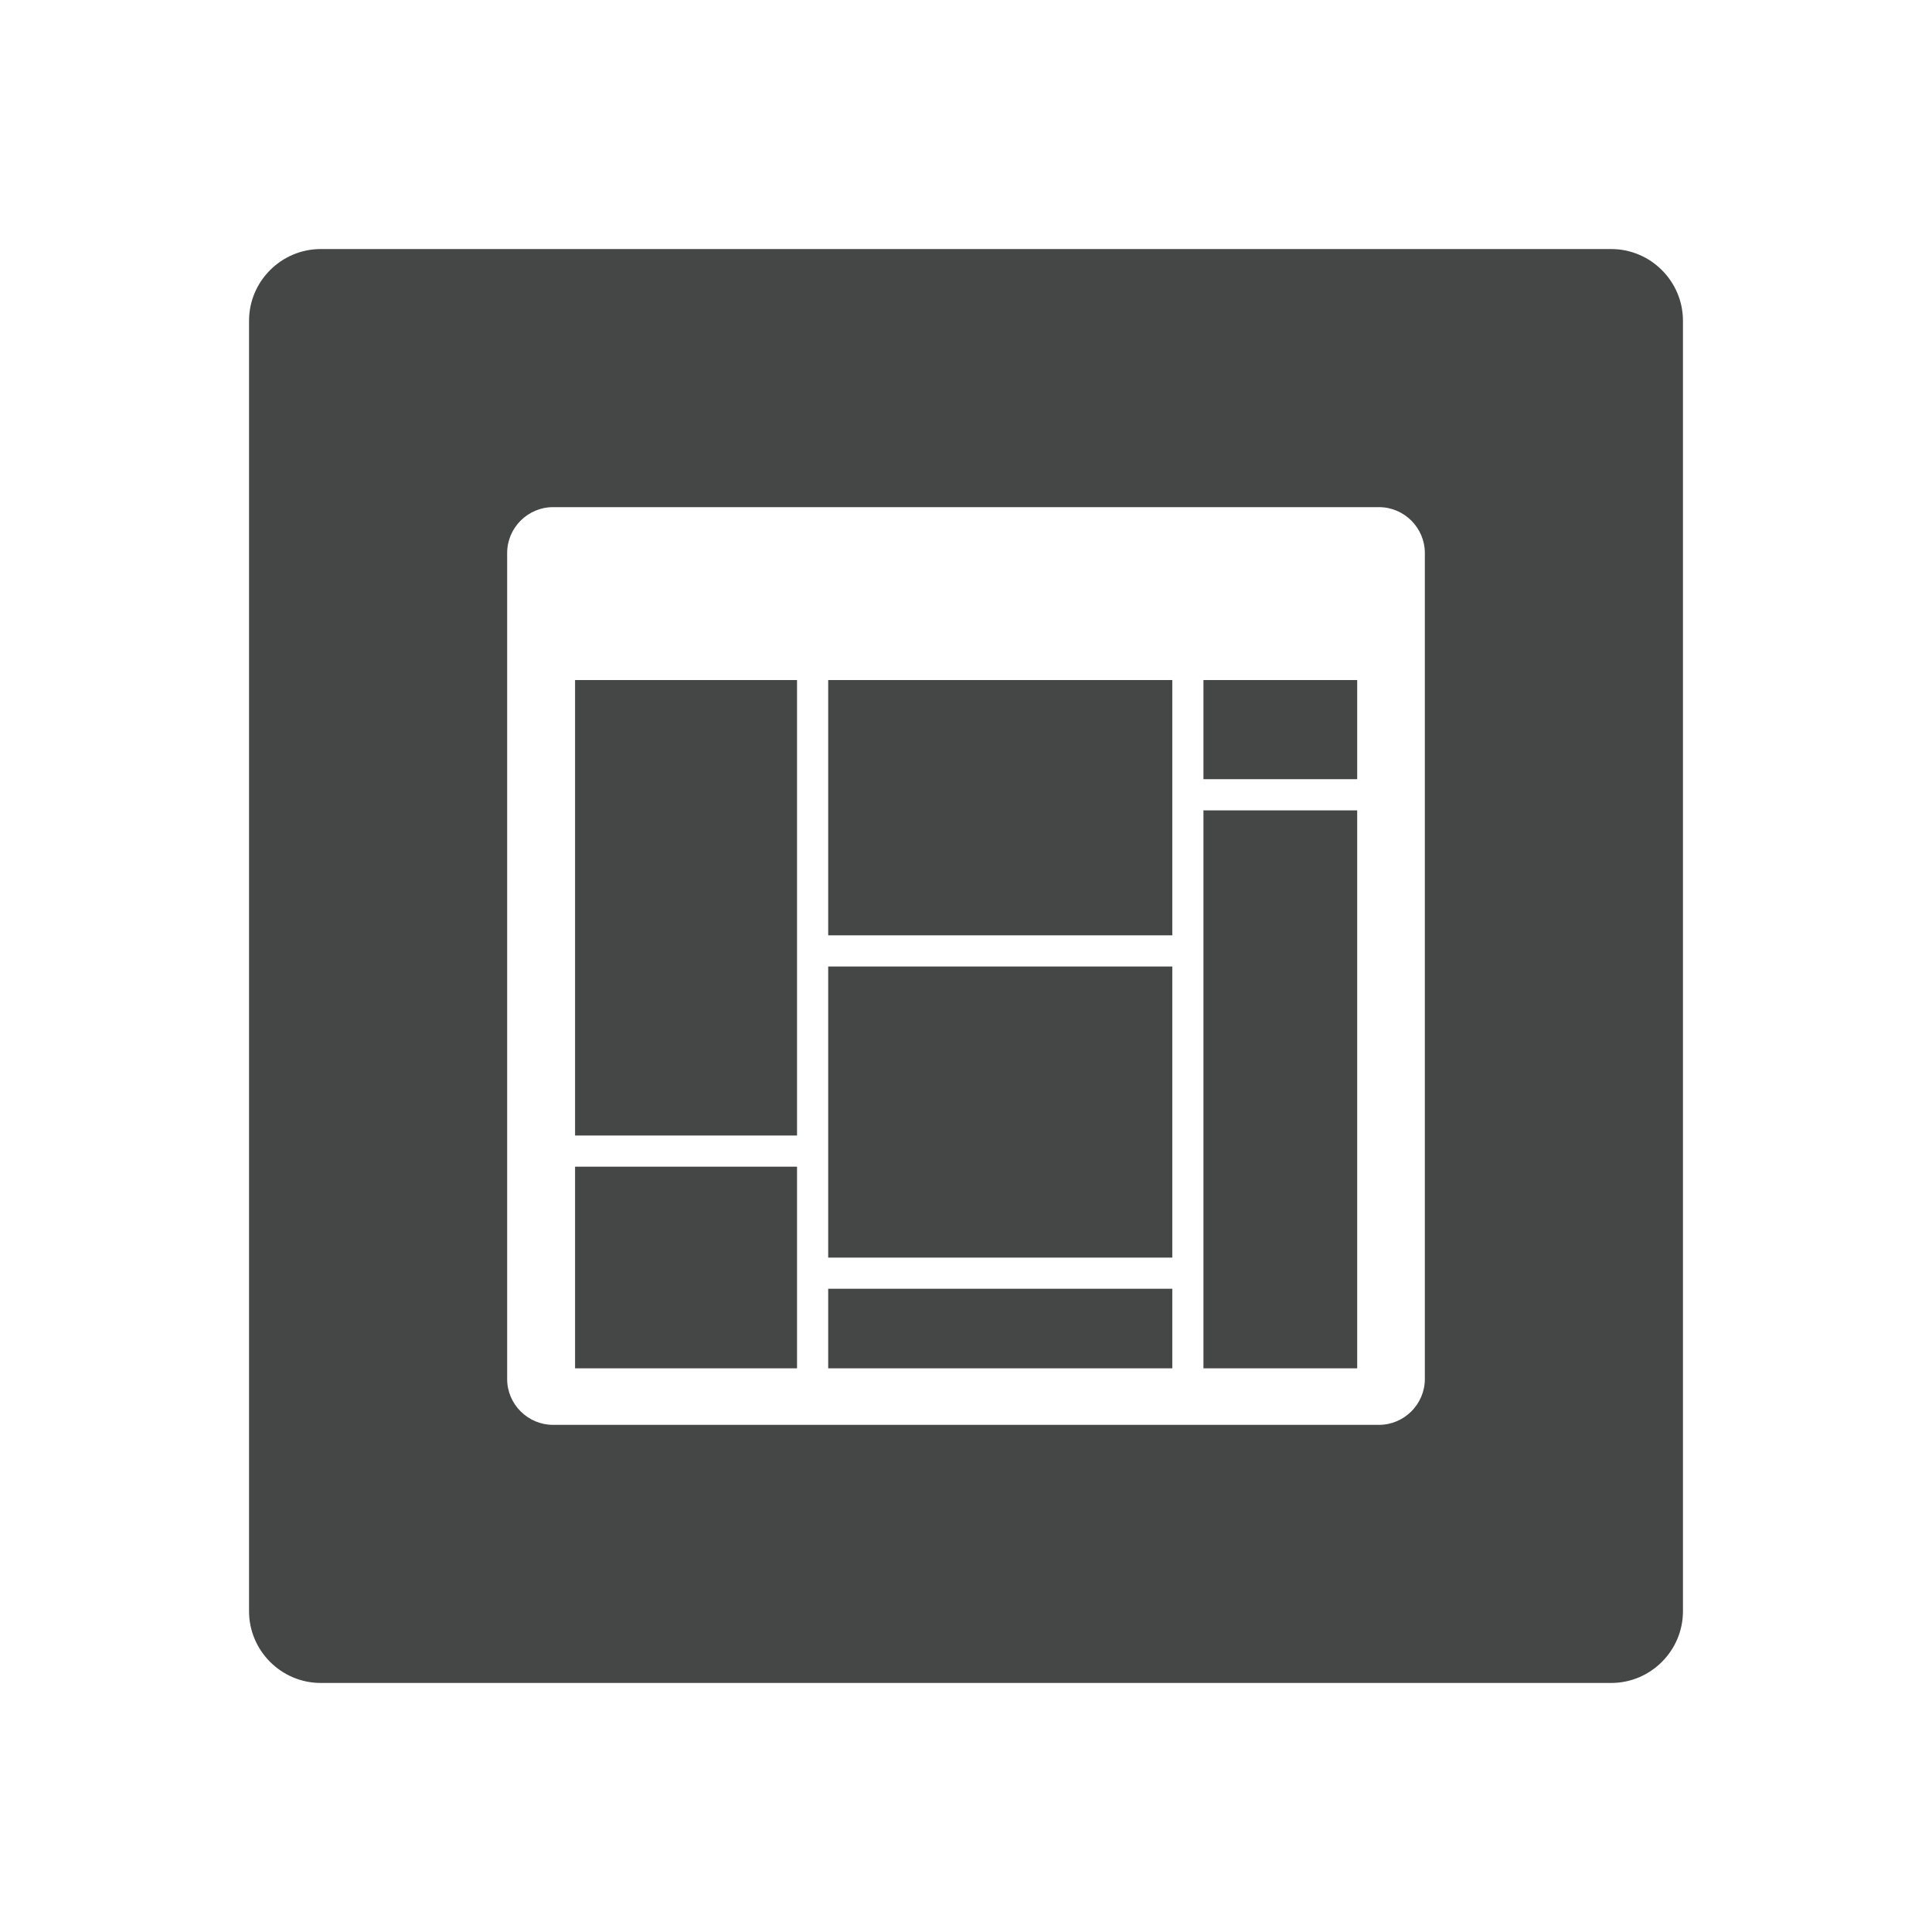 <?xml version="1.0" encoding="utf-8"?>
<!-- Generator: Adobe Illustrator 16.0.4, SVG Export Plug-In . SVG Version: 6.00 Build 0)  -->
<!DOCTYPE svg PUBLIC "-//W3C//DTD SVG 1.1//EN" "http://www.w3.org/Graphics/SVG/1.1/DTD/svg11.dtd">
<svg version="1.1" id="Layer_1" xmlns="http://www.w3.org/2000/svg" xmlns:xlink="http://www.w3.org/1999/xlink" x="0px" y="0px"
	 width="512px" height="512px" viewBox="0 0 512 512" enable-background="new 0 0 512 512" xml:space="preserve">
<g>
	<path fill="#454646" d="M427,66H85c-10.458,0-19,8.55-19,19v342c0,10.45,8.542,19,19,19h342c10.442,0,19-8.55,19-19V85
		C446,74.55,437.442,66,427,66z M377.6,365.441c0,6.688-5.474,12.159-12.157,12.159H146.564c-6.694,0-12.165-5.472-12.165-12.159
		V146.564c0-6.693,5.47-12.165,12.165-12.165h218.878c6.684,0,12.157,5.472,12.157,12.165V365.441z"/>
	<g>
		<rect x="219.48" y="180.219" fill="#454646" width="91.189" height="67.652"/>
		<rect x="318.926" y="180.219" fill="#454646" width="40.743" height="26.272"/>
		<rect x="219.48" y="256.134" fill="#454646" width="91.189" height="77.143"/>
		<rect x="318.926" y="214.755" fill="#454646" width="40.743" height="147.864"/>
		<rect x="219.48" y="341.532" fill="#454646" width="91.189" height="21.087"/>
		<rect x="152.398" y="309.183" fill="#454646" width="58.826" height="53.436"/>
		<rect x="152.398" y="180.219" fill="#454646" width="58.826" height="120.702"/>
	</g>
</g>
</svg>
